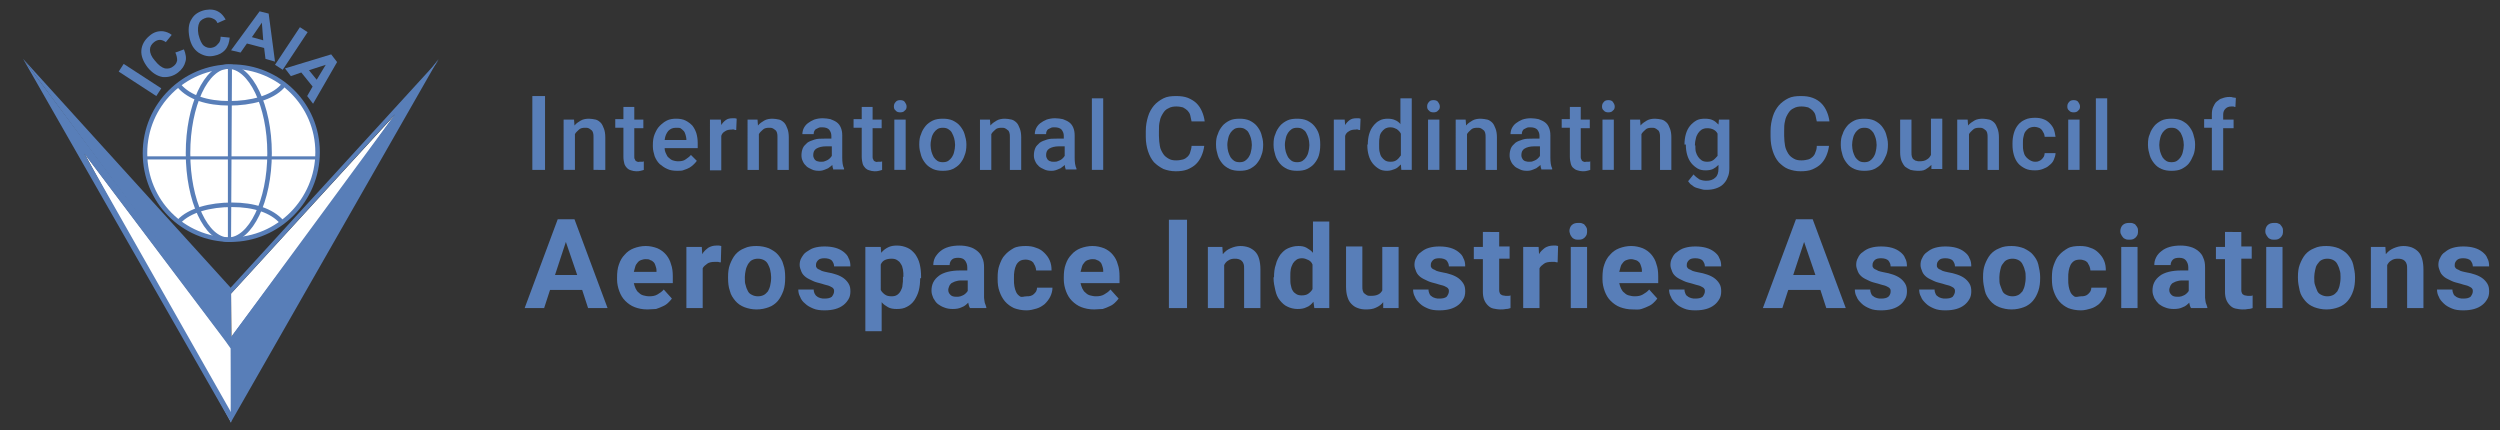 <?xml version="1.0" encoding="utf-8"?>
<!-- Generator: Adobe Illustrator 18.1.1, SVG Export Plug-In . SVG Version: 6.00 Build 0)  -->
<svg version="1.1" id="Layer_1" xmlns="http://www.w3.org/2000/svg" xmlns:xlink="http://www.w3.org/1999/xlink" x="0px" y="0px"
	 viewBox="0 0 551.8 95" enable-background="new 0 0 551.8 95" xml:space="preserve">
<rect x="0" y="0" width="551.8" height="95" fill="#333333" stroke="none"/>
<g id="Logo_Title">
	<g>
		<polygon fill="#FFFFFF" points="18.6,33.8 51,93.2 51,76.7 		"/>
		<polygon fill="#FFFFFF" points="87.2,25.3 51.1,75.5 51,64.8 		"/>
		<path fill="none" stroke="#2B3188" stroke-linecap="round" stroke-miterlimit="10" d="M51.8,26"/>
		<g>
			<path fill="#587EB8" d="M34.5,21.2l-8.3-5.4l1.1-1.7l8.3,5.4L34.5,21.2z"/>
			<path fill="#587EB8" d="M38.7,11.6l1.9-0.7c0.4,1,0.6,2,0.3,2.8c-0.2,0.8-0.7,1.6-1.6,2.3c-1,0.8-2.2,1.1-3.4,1
				c-1.2-0.2-2.3-0.9-3.3-2.1c-1-1.3-1.5-2.6-1.4-3.8c0.1-1.2,0.7-2.3,1.8-3.2c0.9-0.8,1.9-1.1,3-1c0.6,0.1,1.3,0.3,1.9,0.8
				l-1.3,1.6c-0.4-0.3-0.9-0.5-1.3-0.5c-0.5,0-0.9,0.2-1.3,0.5c-0.6,0.5-0.9,1-0.9,1.7c0,0.7,0.3,1.5,1.1,2.4c0.8,1,1.5,1.5,2.2,1.7
				c0.7,0.1,1.3,0,1.9-0.5c0.4-0.3,0.7-0.7,0.8-1.3C39.1,12.8,39,12.2,38.7,11.6z"/>
			<path fill="#587EB8" d="M48.7,8.1l2,0.2c-0.1,1.1-0.4,2-1,2.7c-0.6,0.7-1.4,1.1-2.4,1.3c-1.3,0.3-2.4,0-3.5-0.7
				c-1-0.7-1.7-1.8-2-3.4c-0.3-1.6-0.2-3,0.5-4c0.6-1.1,1.7-1.7,3-2c1.2-0.2,2.2-0.1,3.1,0.5c0.5,0.3,1,0.9,1.4,1.6L48,5.1
				c-0.2-0.5-0.5-0.8-1-1c-0.4-0.2-0.9-0.3-1.4-0.2C44.9,4.1,44.3,4.4,44,5c-0.3,0.6-0.4,1.5-0.2,2.6c0.3,1.2,0.7,2.1,1.2,2.5
				c0.5,0.4,1.2,0.6,1.9,0.4c0.5-0.1,0.9-0.4,1.2-0.8C48.5,9.4,48.7,8.8,48.7,8.1z"/>
			<path fill="#587EB8" d="M60.7,13.6l-2.1-0.6l-0.3-2.4l-3.8-1l-1.4,2l-2.1-0.5l6.3-8.6l2,0.5L60.7,13.6z M58.1,8.9L57.8,5
				l-2.2,3.2L58.1,8.9z"/>
			<path fill="#587EB8" d="M60.7,14.3l5.5-8.3l1.7,1.1l-5.5,8.3L60.7,14.3z"/>
			<path fill="#587EB8" d="M69.1,22.9l-1.3-1.7l1.2-2.1L66.5,16l-2.3,0.8l-1.3-1.7L73.1,12l1.3,1.7L69.1,22.9z M69.9,17.6l2-3.3
				l-3.7,1.2L69.9,17.6z"/>
		</g>
		<g>
			<path fill="#FFFFFF" stroke="#587EB8" stroke-miterlimit="10" d="M70.1,33.6c0,10.6-8.7,19.3-19.2,19.3S32,44.4,32,33.8
				s8.6-19.1,19.1-19.1S70.1,23.1,70.1,33.6z"/>
			<path fill="none" stroke="#587EB8" stroke-miterlimit="10" d="M59.5,33.8c0,10.6-4.2,19.1-9.1,19.1s-8.9-8.6-8.9-19.1
				s4-19.1,8.9-19.1S59.5,23.3,59.5,33.8z"/>
			<path fill="#587EB8" d="M50.3,53.1l0-37.7c0-0.4,0.4-0.6,0.5-0.6c0.1,0,0.4,0.1,0.4,0.6l-0.2,37.8"/>
			<path fill="#587EB8" d="M32,34.5l37.6,0c0.4,0,0.5,0.4,0.5,0.4s-0.2,0.3-0.6,0.3H32V34.5z"/>
			<path fill="none" stroke="#587EB8" stroke-linecap="round" stroke-miterlimit="10" d="M39.5,48.9c2.3-2.5,6.9-3.7,11.7-3.7
				c4.9,0,8.8,1.3,11,3.8"/>
			<path fill="none" stroke="#587EB8" stroke-linecap="round" stroke-miterlimit="10" d="M62.3,19.1c-2.3,2.5-6.9,3.7-11.7,3.7
				c-4.9,0-8.8-1.3-11-3.8"/>
		</g>
		<g>
			<polyline fill="#587EB8" points="51,63.6 5.1,13 51,74.9 			"/>
			<polyline fill="#587EB8" points="51,75.7 51,74.4 87.2,25.2 51,64.8 50.9,63.5 96.8,13.3 			"/>
			<g>
				<polyline fill="none" points="51,91.8 12,23.5 51,75.6 				"/>
				<path fill="#FFFFFF" d="M91.3,21.3"/>
				<path fill="#587EB8" d="M51,91L18.6,33.9l31.1,41.3l1.2,1.7 M51,74.4L5.1,13L51,93.3"/>
			</g>
			<g>
				<polyline fill="none" points="50.9,90.2 89.9,22 51,74.1 				"/>
				<path fill="#FFFFFF" d="M10.7,19.8"/>
				<path fill="#587EB8" d="M50.9,93.3L96.8,13L51,74.4"/>
			</g>
		</g>
	</g>
	<g>
		<g>
			<path fill="#587EB8" d="M120.3,37.5h-2.8V21.2h2.8V37.5z"/>
			<path fill="#587EB8" d="M126.7,26.4l0.1,1.3c0.4-0.5,0.9-0.8,1.4-1.1c0.5-0.3,1.2-0.4,1.8-0.4c0.5,0,1,0.1,1.5,0.2
				c0.4,0.1,0.8,0.4,1.1,0.7c0.3,0.3,0.5,0.8,0.7,1.3c0.2,0.5,0.3,1.2,0.3,1.9v7.2H131v-7.2c0-0.4,0-0.7-0.1-1s-0.2-0.5-0.4-0.6
				c-0.2-0.2-0.4-0.3-0.6-0.4s-0.5-0.1-0.8-0.1c-0.5,0-1,0.1-1.3,0.4s-0.7,0.6-0.9,1v7.9h-2.5V26.4H126.7z"/>
			<path fill="#587EB8" d="M140,23.7v2.7h2v1.9h-2v6.2c0,0.3,0,0.5,0.1,0.6c0.1,0.2,0.1,0.3,0.2,0.4c0.1,0.1,0.2,0.1,0.4,0.2
				s0.3,0,0.5,0s0.3,0,0.5,0c0.2,0,0.3,0,0.4-0.1v1.9c-0.2,0.1-0.4,0.1-0.7,0.2c-0.3,0.1-0.6,0.1-1,0.1c-0.4,0-0.8-0.1-1.1-0.2
				c-0.4-0.1-0.7-0.3-0.9-0.5s-0.5-0.6-0.6-1s-0.2-0.9-0.2-1.5v-6.4h-1.8v-1.9h1.8v-2.7H140z"/>
			<path fill="#587EB8" d="M149.5,37.7c-0.8,0-1.6-0.1-2.2-0.4c-0.7-0.3-1.2-0.7-1.7-1.1c-0.5-0.5-0.8-1-1.1-1.7
				c-0.2-0.7-0.4-1.4-0.4-2.1v-0.4c0-0.9,0.1-1.7,0.4-2.4s0.6-1.3,1.1-1.8c0.5-0.5,1-0.9,1.6-1.2s1.3-0.4,2-0.4
				c0.8,0,1.5,0.1,2.1,0.4s1.1,0.7,1.5,1.1c0.4,0.5,0.7,1.1,0.9,1.7c0.2,0.7,0.3,1.4,0.3,2.2v1.1h-7.3c0,0.4,0.1,0.8,0.3,1.2
				s0.3,0.7,0.6,0.9c0.3,0.3,0.6,0.5,0.9,0.6s0.7,0.2,1.2,0.2c0.6,0,1.2-0.1,1.6-0.4s0.9-0.6,1.2-1l1.3,1.3
				c-0.2,0.3-0.4,0.5-0.7,0.8c-0.3,0.3-0.6,0.5-0.9,0.7c-0.4,0.2-0.8,0.4-1.2,0.5C150.6,37.7,150.1,37.7,149.5,37.7z M149.2,28.2
				c-0.7,0-1.2,0.2-1.7,0.7c-0.4,0.5-0.7,1.1-0.8,2h4.8v-0.2c0-0.3-0.1-0.6-0.2-1c-0.1-0.3-0.2-0.6-0.4-0.8
				c-0.2-0.2-0.4-0.4-0.7-0.6C150,28.2,149.6,28.2,149.2,28.2z"/>
			<path fill="#587EB8" d="M162.5,28.7c-0.2,0-0.3,0-0.5-0.1s-0.3,0-0.5,0c-0.6,0-1.1,0.1-1.5,0.4c-0.4,0.2-0.7,0.6-0.8,1v7.6h-2.5
				V26.4h2.4l0.1,1.2c0.3-0.5,0.6-0.8,1-1.1c0.4-0.3,0.9-0.4,1.5-0.4c0.1,0,0.3,0,0.5,0s0.3,0.1,0.4,0.1L162.5,28.7z"/>
			<path fill="#587EB8" d="M167.2,26.4l0.1,1.3c0.4-0.5,0.9-0.8,1.4-1.1c0.5-0.3,1.2-0.4,1.8-0.4c0.5,0,1,0.1,1.5,0.2
				c0.4,0.1,0.8,0.4,1.1,0.7c0.3,0.3,0.5,0.8,0.7,1.3c0.2,0.5,0.3,1.2,0.3,1.9v7.2h-2.5v-7.2c0-0.4,0-0.7-0.1-1s-0.2-0.5-0.4-0.6
				c-0.2-0.2-0.4-0.3-0.6-0.4s-0.5-0.1-0.8-0.1c-0.5,0-1,0.1-1.3,0.4s-0.7,0.6-0.9,1v7.9h-2.5V26.4H167.2z"/>
			<path fill="#587EB8" d="M184,37.5c-0.1-0.1-0.1-0.3-0.2-0.5c0-0.2-0.1-0.4-0.1-0.6c-0.2,0.2-0.3,0.3-0.6,0.5
				c-0.2,0.2-0.4,0.3-0.7,0.4c-0.2,0.1-0.5,0.2-0.8,0.3c-0.3,0.1-0.6,0.1-0.9,0.1c-0.6,0-1.1-0.1-1.5-0.3s-0.9-0.4-1.2-0.7
				c-0.3-0.3-0.6-0.6-0.8-1.1c-0.2-0.4-0.3-0.8-0.3-1.3c0-0.6,0.1-1.1,0.3-1.6s0.6-0.8,1-1.2c0.4-0.3,1-0.5,1.6-0.7
				c0.6-0.2,1.3-0.2,2.1-0.2h1.6V30c0-0.6-0.2-1-0.5-1.4c-0.3-0.3-0.8-0.5-1.5-0.5c-0.3,0-0.6,0-0.8,0.1s-0.4,0.2-0.6,0.3
				c-0.2,0.1-0.3,0.3-0.4,0.5c-0.1,0.2-0.1,0.4-0.1,0.6h-2.5c0-0.4,0.1-0.9,0.3-1.3c0.2-0.4,0.5-0.8,0.9-1.1
				c0.4-0.3,0.9-0.6,1.4-0.8c0.6-0.2,1.2-0.3,1.9-0.3c0.6,0,1.2,0.1,1.7,0.2c0.5,0.2,1,0.4,1.4,0.7c0.4,0.3,0.7,0.7,0.9,1.2
				s0.3,1,0.3,1.7v4.9c0,1,0.1,1.8,0.4,2.4v0.2H184z M181.2,35.7c0.3,0,0.6,0,0.8-0.1c0.3-0.1,0.5-0.2,0.7-0.3
				c0.2-0.1,0.4-0.3,0.5-0.4s0.3-0.3,0.4-0.5v-2.1h-1.3c-0.9,0-1.6,0.2-2.1,0.5c-0.5,0.3-0.7,0.8-0.7,1.4c0,0.2,0,0.4,0.1,0.6
				c0.1,0.2,0.2,0.4,0.3,0.5c0.2,0.1,0.3,0.3,0.6,0.3C180.7,35.7,180.9,35.7,181.2,35.7z"/>
			<path fill="#587EB8" d="M192.6,23.7v2.7h2v1.9h-2v6.2c0,0.3,0,0.5,0.1,0.6c0.1,0.2,0.1,0.3,0.2,0.4c0.1,0.1,0.2,0.1,0.4,0.2
				s0.3,0,0.5,0s0.3,0,0.5,0c0.2,0,0.3,0,0.4-0.1v1.9c-0.2,0.1-0.4,0.1-0.7,0.2c-0.3,0.1-0.6,0.1-1,0.1c-0.4,0-0.8-0.1-1.1-0.2
				c-0.4-0.1-0.7-0.3-0.9-0.5s-0.5-0.6-0.6-1s-0.2-0.9-0.2-1.5v-6.4h-1.8v-1.9h1.8v-2.7H192.6z"/>
			<path fill="#587EB8" d="M197.3,23.5c0-0.4,0.1-0.7,0.4-1c0.2-0.3,0.6-0.4,1-0.4s0.8,0.1,1,0.4c0.2,0.3,0.4,0.6,0.4,1
				c0,0.4-0.1,0.7-0.4,0.9c-0.2,0.3-0.6,0.4-1,0.4s-0.8-0.1-1-0.4C197.4,24.2,197.3,23.9,197.3,23.5z M199.9,37.5h-2.5V26.4h2.5
				V37.5z"/>
			<path fill="#587EB8" d="M202.9,31.8c0-0.8,0.1-1.6,0.4-2.2c0.2-0.7,0.6-1.3,1-1.8c0.4-0.5,1-0.9,1.6-1.2c0.6-0.3,1.4-0.4,2.2-0.4
				c0.8,0,1.5,0.1,2.2,0.4c0.6,0.3,1.2,0.7,1.6,1.2s0.8,1.1,1,1.8c0.2,0.7,0.4,1.4,0.4,2.2v0.2c0,0.8-0.1,1.6-0.4,2.3
				c-0.2,0.7-0.6,1.3-1,1.8s-1,0.9-1.6,1.2c-0.6,0.3-1.4,0.4-2.2,0.4c-0.8,0-1.5-0.1-2.2-0.4c-0.6-0.3-1.2-0.7-1.6-1.2
				c-0.4-0.5-0.8-1.1-1-1.8s-0.4-1.4-0.4-2.3V31.8z M205.4,32.1c0,0.5,0.1,1,0.2,1.4c0.1,0.4,0.3,0.8,0.5,1.2
				c0.2,0.3,0.5,0.6,0.8,0.8c0.3,0.2,0.7,0.3,1.2,0.3c0.5,0,0.9-0.1,1.2-0.3c0.3-0.2,0.6-0.5,0.8-0.8c0.2-0.3,0.4-0.7,0.5-1.2
				c0.1-0.4,0.2-0.9,0.2-1.4v-0.2c0-0.5-0.1-1-0.2-1.4c-0.1-0.4-0.3-0.8-0.5-1.2s-0.5-0.6-0.8-0.8c-0.3-0.2-0.7-0.3-1.2-0.3
				c-0.5,0-0.9,0.1-1.2,0.3c-0.3,0.2-0.6,0.5-0.8,0.8s-0.4,0.7-0.5,1.2s-0.2,0.9-0.2,1.4V32.1z"/>
			<path fill="#587EB8" d="M218.5,26.4l0.1,1.3c0.4-0.5,0.9-0.8,1.4-1.1c0.5-0.3,1.2-0.4,1.8-0.4c0.5,0,1,0.1,1.5,0.2
				c0.4,0.1,0.8,0.4,1.1,0.7c0.3,0.3,0.5,0.8,0.7,1.3c0.2,0.5,0.3,1.2,0.3,1.9v7.2h-2.5v-7.2c0-0.4,0-0.7-0.1-1s-0.2-0.5-0.4-0.6
				c-0.2-0.2-0.4-0.3-0.6-0.4s-0.5-0.1-0.8-0.1c-0.5,0-1,0.1-1.3,0.4s-0.7,0.6-0.9,1v7.9h-2.5V26.4H218.5z"/>
			<path fill="#587EB8" d="M235.3,37.5c-0.1-0.1-0.1-0.3-0.2-0.5c0-0.2-0.1-0.4-0.1-0.6c-0.2,0.2-0.3,0.3-0.6,0.5
				c-0.2,0.2-0.4,0.3-0.7,0.4c-0.2,0.1-0.5,0.2-0.8,0.3c-0.3,0.1-0.6,0.1-0.9,0.1c-0.6,0-1.1-0.1-1.5-0.3s-0.9-0.4-1.2-0.7
				c-0.3-0.3-0.6-0.6-0.8-1.1c-0.2-0.4-0.3-0.8-0.3-1.3c0-0.6,0.1-1.1,0.3-1.6s0.6-0.8,1-1.2c0.4-0.3,1-0.5,1.6-0.7
				c0.6-0.2,1.3-0.2,2.1-0.2h1.6V30c0-0.6-0.2-1-0.5-1.4c-0.3-0.3-0.8-0.5-1.5-0.5c-0.3,0-0.6,0-0.8,0.1s-0.4,0.2-0.6,0.3
				c-0.2,0.1-0.3,0.3-0.4,0.5c-0.1,0.2-0.1,0.4-0.1,0.6h-2.5c0-0.4,0.1-0.9,0.3-1.3c0.2-0.4,0.5-0.8,0.9-1.1
				c0.4-0.3,0.9-0.6,1.4-0.8c0.6-0.2,1.2-0.3,1.9-0.3c0.6,0,1.2,0.1,1.7,0.2c0.5,0.2,1,0.4,1.4,0.7c0.4,0.3,0.7,0.7,0.9,1.2
				s0.3,1,0.3,1.7v4.9c0,1,0.1,1.8,0.4,2.4v0.2H235.3z M232.6,35.7c0.3,0,0.6,0,0.8-0.1c0.3-0.1,0.5-0.2,0.7-0.3
				c0.2-0.1,0.4-0.3,0.5-0.4s0.3-0.3,0.4-0.5v-2.1h-1.3c-0.9,0-1.6,0.2-2.1,0.5c-0.5,0.3-0.7,0.8-0.7,1.4c0,0.2,0,0.4,0.1,0.6
				c0.1,0.2,0.2,0.4,0.3,0.5c0.2,0.1,0.3,0.3,0.6,0.3C232,35.7,232.3,35.7,232.6,35.7z"/>
			<path fill="#587EB8" d="M243.5,37.5H241V21.7h2.5V37.5z"/>
			<path fill="#587EB8" d="M265.8,32.2c-0.1,0.8-0.3,1.5-0.6,2.2c-0.3,0.7-0.7,1.3-1.2,1.8c-0.5,0.5-1.2,0.9-1.9,1.2
				c-0.8,0.3-1.6,0.4-2.6,0.4c-1,0-1.9-0.2-2.7-0.5c-0.8-0.4-1.5-0.9-2.1-1.5c-0.6-0.7-1-1.5-1.3-2.4c-0.3-0.9-0.5-2-0.5-3.2v-1.3
				c0-1.2,0.2-2.2,0.5-3.2c0.3-1,0.8-1.8,1.3-2.4s1.3-1.2,2.1-1.6c0.8-0.4,1.7-0.5,2.8-0.5c1,0,1.8,0.1,2.6,0.4
				c0.7,0.3,1.4,0.7,1.9,1.2c0.5,0.5,0.9,1.1,1.2,1.8c0.3,0.7,0.5,1.4,0.6,2.2H263c-0.1-0.5-0.2-1-0.3-1.4c-0.1-0.4-0.4-0.8-0.6-1
				s-0.6-0.5-1-0.7c-0.4-0.1-0.9-0.2-1.5-0.2c-0.6,0-1.2,0.1-1.7,0.4c-0.5,0.2-0.9,0.6-1.2,1.1c-0.3,0.5-0.6,1-0.7,1.7
				c-0.2,0.7-0.2,1.4-0.2,2.3V30c0,0.8,0.1,1.6,0.2,2.2c0.1,0.7,0.4,1.2,0.7,1.7s0.7,0.8,1.2,1.1c0.5,0.3,1,0.4,1.7,0.4
				c0.6,0,1.1-0.1,1.5-0.2s0.8-0.4,1-0.6c0.3-0.3,0.5-0.6,0.6-1s0.3-0.9,0.3-1.4H265.8z"/>
			<path fill="#587EB8" d="M268.4,31.8c0-0.8,0.1-1.6,0.4-2.2c0.2-0.7,0.6-1.3,1-1.8c0.4-0.5,1-0.9,1.6-1.2c0.6-0.3,1.4-0.4,2.2-0.4
				c0.8,0,1.5,0.1,2.2,0.4c0.6,0.3,1.2,0.7,1.6,1.2s0.8,1.1,1,1.8c0.2,0.7,0.4,1.4,0.4,2.2v0.2c0,0.8-0.1,1.6-0.4,2.3
				c-0.2,0.7-0.6,1.3-1,1.8s-1,0.9-1.6,1.2c-0.6,0.3-1.4,0.4-2.2,0.4c-0.8,0-1.5-0.1-2.2-0.4c-0.6-0.3-1.2-0.7-1.6-1.2
				c-0.4-0.5-0.8-1.1-1-1.8s-0.4-1.4-0.4-2.3V31.8z M270.9,32.1c0,0.5,0.1,1,0.2,1.4c0.1,0.4,0.3,0.8,0.5,1.2
				c0.2,0.3,0.5,0.6,0.8,0.8c0.3,0.2,0.7,0.3,1.2,0.3c0.5,0,0.9-0.1,1.2-0.3c0.3-0.2,0.6-0.5,0.8-0.8c0.2-0.3,0.4-0.7,0.5-1.2
				c0.1-0.4,0.2-0.9,0.2-1.4v-0.2c0-0.5-0.1-1-0.2-1.4c-0.1-0.4-0.3-0.8-0.5-1.2s-0.5-0.6-0.8-0.8c-0.3-0.2-0.7-0.3-1.2-0.3
				c-0.5,0-0.9,0.1-1.2,0.3c-0.3,0.2-0.6,0.5-0.8,0.8s-0.4,0.7-0.5,1.2s-0.2,0.9-0.2,1.4V32.1z"/>
			<path fill="#587EB8" d="M281.1,31.8c0-0.8,0.1-1.6,0.4-2.2c0.2-0.7,0.6-1.3,1-1.8c0.4-0.5,1-0.9,1.6-1.2c0.6-0.3,1.4-0.4,2.2-0.4
				c0.8,0,1.5,0.1,2.2,0.4c0.6,0.3,1.2,0.7,1.6,1.2s0.8,1.1,1,1.8c0.2,0.7,0.3,1.4,0.3,2.2v0.2c0,0.8-0.1,1.6-0.3,2.3
				c-0.2,0.7-0.6,1.3-1,1.8s-1,0.9-1.6,1.2c-0.6,0.3-1.4,0.4-2.2,0.4c-0.8,0-1.5-0.1-2.2-0.4c-0.6-0.3-1.2-0.7-1.6-1.2
				c-0.4-0.5-0.8-1.1-1-1.8s-0.4-1.4-0.4-2.3V31.8z M283.6,32.1c0,0.5,0.1,1,0.2,1.4c0.1,0.4,0.3,0.8,0.5,1.2
				c0.2,0.3,0.5,0.6,0.8,0.8c0.3,0.2,0.7,0.3,1.2,0.3c0.5,0,0.9-0.1,1.2-0.3c0.3-0.2,0.6-0.5,0.8-0.8c0.2-0.3,0.4-0.7,0.5-1.2
				c0.1-0.4,0.2-0.9,0.2-1.4v-0.2c0-0.5-0.1-1-0.2-1.4c-0.1-0.4-0.3-0.8-0.5-1.2s-0.5-0.6-0.8-0.8c-0.3-0.2-0.7-0.3-1.2-0.3
				c-0.5,0-0.9,0.1-1.2,0.3c-0.3,0.2-0.6,0.5-0.8,0.8s-0.4,0.7-0.5,1.2s-0.2,0.9-0.2,1.4V32.1z"/>
			<path fill="#587EB8" d="M300.2,28.7c-0.2,0-0.3,0-0.5-0.1s-0.3,0-0.5,0c-0.6,0-1.1,0.1-1.5,0.4c-0.4,0.2-0.7,0.6-0.8,1v7.6h-2.5
				V26.4h2.4l0.1,1.2c0.3-0.5,0.6-0.8,1-1.1c0.4-0.3,0.9-0.4,1.5-0.4c0.1,0,0.3,0,0.5,0s0.3,0.1,0.4,0.1L300.2,28.7z"/>
			<path fill="#587EB8" d="M301.9,31.9c0-0.8,0.1-1.6,0.3-2.3c0.2-0.7,0.5-1.3,0.9-1.8s0.8-0.9,1.4-1.2c0.5-0.3,1.2-0.4,1.8-0.4
				c0.6,0,1.2,0.1,1.6,0.3c0.5,0.2,0.9,0.5,1.2,0.9v-5.7h2.5v15.8h-2.3l-0.1-1.2c-0.4,0.4-0.8,0.8-1.3,1c-0.5,0.2-1.1,0.4-1.7,0.4
				c-0.7,0-1.3-0.1-1.8-0.4c-0.5-0.3-1-0.7-1.4-1.2c-0.4-0.5-0.7-1.1-0.9-1.8c-0.2-0.7-0.3-1.4-0.3-2.2V31.9z M304.4,32.1
				c0,0.5,0,1,0.1,1.4c0.1,0.4,0.2,0.8,0.4,1.1c0.2,0.3,0.5,0.6,0.8,0.8c0.3,0.2,0.7,0.3,1.2,0.3c0.6,0,1-0.1,1.4-0.4
				c0.4-0.3,0.6-0.6,0.9-1v-4.8c-0.2-0.4-0.5-0.7-0.9-1c-0.4-0.2-0.8-0.4-1.4-0.4c-0.5,0-0.8,0.1-1.2,0.3c-0.3,0.2-0.6,0.5-0.8,0.8
				c-0.2,0.3-0.4,0.7-0.4,1.2c-0.1,0.4-0.1,0.9-0.1,1.4V32.1z"/>
			<path fill="#587EB8" d="M315,23.5c0-0.4,0.1-0.7,0.4-1c0.2-0.3,0.6-0.4,1-0.4s0.8,0.1,1,0.4c0.2,0.3,0.4,0.6,0.4,1
				c0,0.4-0.1,0.7-0.4,0.9c-0.2,0.3-0.6,0.4-1,0.4s-0.8-0.1-1-0.4C315.1,24.2,315,23.9,315,23.5z M317.7,37.5h-2.5V26.4h2.5V37.5z"
				/>
			<path fill="#587EB8" d="M323.5,26.4l0.1,1.3c0.4-0.5,0.9-0.8,1.4-1.1c0.5-0.3,1.2-0.4,1.8-0.4c0.5,0,1,0.1,1.5,0.2
				c0.4,0.1,0.8,0.4,1.1,0.7c0.3,0.3,0.5,0.8,0.7,1.3s0.3,1.2,0.3,1.9v7.2h-2.5v-7.2c0-0.4,0-0.7-0.1-1s-0.2-0.5-0.4-0.6
				c-0.2-0.2-0.4-0.3-0.6-0.4c-0.2-0.1-0.5-0.1-0.8-0.1c-0.5,0-1,0.1-1.3,0.4s-0.7,0.6-0.9,1v7.9h-2.5V26.4H323.5z"/>
			<path fill="#587EB8" d="M340.3,37.5c-0.1-0.1-0.1-0.3-0.2-0.5c0-0.2-0.1-0.4-0.1-0.6c-0.2,0.2-0.3,0.3-0.6,0.5
				c-0.2,0.2-0.4,0.3-0.7,0.4c-0.2,0.1-0.5,0.2-0.8,0.3c-0.3,0.1-0.6,0.1-0.9,0.1c-0.6,0-1.1-0.1-1.5-0.3s-0.9-0.4-1.2-0.7
				c-0.3-0.3-0.6-0.6-0.8-1.1c-0.2-0.4-0.3-0.8-0.3-1.3c0-0.6,0.1-1.1,0.3-1.6s0.6-0.8,1-1.2c0.4-0.3,1-0.5,1.6-0.7
				c0.6-0.2,1.3-0.2,2.1-0.2h1.6V30c0-0.6-0.2-1-0.5-1.4c-0.3-0.3-0.8-0.5-1.5-0.5c-0.3,0-0.6,0-0.8,0.1s-0.4,0.2-0.6,0.3
				c-0.2,0.1-0.3,0.3-0.4,0.5c-0.1,0.2-0.1,0.4-0.1,0.6h-2.5c0-0.4,0.1-0.9,0.3-1.3c0.2-0.4,0.5-0.8,0.9-1.1
				c0.4-0.3,0.9-0.6,1.4-0.8c0.6-0.2,1.2-0.3,1.9-0.3c0.6,0,1.2,0.1,1.7,0.2c0.5,0.2,1,0.4,1.4,0.7c0.4,0.3,0.7,0.7,0.9,1.2
				s0.3,1,0.3,1.7v4.9c0,1,0.1,1.8,0.4,2.4v0.2H340.3z M337.5,35.7c0.3,0,0.6,0,0.8-0.1c0.3-0.1,0.5-0.2,0.7-0.3
				c0.2-0.1,0.4-0.3,0.5-0.4c0.2-0.2,0.3-0.3,0.4-0.5v-2.1h-1.3c-0.9,0-1.6,0.2-2.1,0.5c-0.5,0.3-0.7,0.8-0.7,1.4
				c0,0.2,0,0.4,0.1,0.6c0.1,0.2,0.2,0.4,0.3,0.5c0.2,0.1,0.3,0.3,0.6,0.3C337,35.7,337.2,35.7,337.5,35.7z"/>
			<path fill="#587EB8" d="M348.9,23.7v2.7h2v1.9h-2v6.2c0,0.3,0,0.5,0.1,0.6c0.1,0.2,0.1,0.3,0.2,0.4c0.1,0.1,0.2,0.1,0.4,0.2
				s0.3,0,0.5,0s0.3,0,0.5,0s0.3,0,0.4-0.1v1.9c-0.2,0.1-0.4,0.1-0.7,0.2c-0.3,0.1-0.6,0.1-1,0.1c-0.4,0-0.8-0.1-1.1-0.2
				c-0.4-0.1-0.7-0.3-0.9-0.5c-0.3-0.2-0.5-0.6-0.6-1c-0.1-0.4-0.2-0.9-0.2-1.5v-6.4h-1.8v-1.9h1.8v-2.7H348.9z"/>
			<path fill="#587EB8" d="M353.6,23.5c0-0.4,0.1-0.7,0.4-1c0.2-0.3,0.6-0.4,1-0.4s0.8,0.1,1,0.4c0.2,0.3,0.4,0.6,0.4,1
				c0,0.4-0.1,0.7-0.4,0.9c-0.2,0.3-0.6,0.4-1,0.4s-0.8-0.1-1-0.4C353.7,24.2,353.6,23.9,353.6,23.5z M356.2,37.5h-2.5V26.4h2.5
				V37.5z"/>
			<path fill="#587EB8" d="M362,26.4l0.1,1.3c0.4-0.5,0.9-0.8,1.4-1.1c0.5-0.3,1.2-0.4,1.8-0.4c0.5,0,1,0.1,1.5,0.2
				c0.4,0.1,0.8,0.4,1.1,0.7c0.3,0.3,0.5,0.8,0.7,1.3s0.3,1.2,0.3,1.9v7.2h-2.5v-7.2c0-0.4,0-0.7-0.1-1s-0.2-0.5-0.4-0.6
				c-0.2-0.2-0.4-0.3-0.6-0.4c-0.2-0.1-0.5-0.1-0.8-0.1c-0.5,0-1,0.1-1.3,0.4s-0.7,0.6-0.9,1v7.9h-2.5V26.4H362z"/>
			<path fill="#587EB8" d="M371.8,31.9c0-0.8,0.1-1.6,0.3-2.3c0.2-0.7,0.5-1.3,0.9-1.8c0.4-0.5,0.9-0.9,1.4-1.2
				c0.5-0.3,1.2-0.4,1.9-0.4c0.7,0,1.3,0.1,1.7,0.3c0.5,0.2,0.9,0.6,1.3,1l0.1-1.1h2.3v10.8c0,0.7-0.1,1.4-0.4,2
				c-0.2,0.6-0.6,1.1-1,1.5c-0.4,0.4-1,0.7-1.6,0.9c-0.6,0.2-1.3,0.3-2,0.3c-0.3,0-0.7,0-1-0.1c-0.4-0.1-0.8-0.2-1.1-0.3
				c-0.4-0.1-0.8-0.3-1.1-0.6c-0.4-0.2-0.6-0.5-0.9-0.9l1.2-1.5c0.4,0.5,0.9,0.8,1.3,1.1c0.5,0.2,1,0.3,1.5,0.3c0.8,0,1.5-0.2,2-0.7
				c0.5-0.4,0.7-1.1,0.7-2v-0.8c-0.4,0.4-0.8,0.7-1.2,0.9s-1,0.3-1.6,0.3c-0.7,0-1.3-0.1-1.8-0.4c-0.5-0.3-1-0.7-1.4-1.2
				c-0.4-0.5-0.7-1.1-0.9-1.8c-0.2-0.7-0.3-1.4-0.3-2.2V31.9z M374.2,32.1c0,0.5,0,1,0.1,1.4c0.1,0.4,0.3,0.8,0.5,1.1
				c0.2,0.3,0.5,0.6,0.8,0.8c0.3,0.2,0.7,0.3,1.2,0.3c0.6,0,1-0.1,1.4-0.4s0.6-0.6,0.9-0.9v-4.9c-0.2-0.4-0.5-0.7-0.9-0.9
				s-0.8-0.3-1.4-0.3c-0.5,0-0.8,0.1-1.2,0.3c-0.3,0.2-0.6,0.5-0.8,0.8c-0.2,0.3-0.4,0.7-0.5,1.2c-0.1,0.4-0.2,0.9-0.2,1.4V32.1z"/>
			<path fill="#587EB8" d="M403.7,32.2c-0.1,0.8-0.3,1.5-0.6,2.2c-0.3,0.7-0.7,1.3-1.2,1.8c-0.5,0.5-1.2,0.9-1.9,1.2
				s-1.6,0.4-2.6,0.4c-1,0-1.9-0.2-2.7-0.5s-1.5-0.9-2.1-1.5c-0.6-0.7-1-1.5-1.3-2.4c-0.3-0.9-0.5-2-0.5-3.2v-1.3
				c0-1.2,0.2-2.2,0.5-3.2c0.3-1,0.8-1.8,1.3-2.4s1.3-1.2,2.1-1.6c0.8-0.4,1.7-0.5,2.8-0.5c1,0,1.8,0.1,2.6,0.4s1.4,0.7,1.9,1.2
				c0.5,0.5,0.9,1.1,1.2,1.8c0.3,0.7,0.5,1.4,0.6,2.2h-2.8c-0.1-0.5-0.2-1-0.3-1.4c-0.1-0.4-0.4-0.8-0.6-1s-0.6-0.5-1-0.7
				c-0.4-0.1-0.9-0.2-1.5-0.2c-0.6,0-1.2,0.1-1.7,0.4c-0.5,0.2-0.9,0.6-1.2,1.1c-0.3,0.5-0.6,1-0.7,1.7c-0.2,0.7-0.2,1.4-0.2,2.3V30
				c0,0.8,0.1,1.6,0.2,2.2s0.4,1.2,0.7,1.7c0.3,0.5,0.7,0.8,1.2,1.1c0.5,0.3,1,0.4,1.7,0.4c0.6,0,1.1-0.1,1.5-0.2
				c0.4-0.1,0.8-0.4,1-0.6c0.3-0.3,0.5-0.6,0.6-1c0.2-0.4,0.3-0.9,0.3-1.4H403.7z"/>
			<path fill="#587EB8" d="M406.3,31.8c0-0.8,0.1-1.6,0.4-2.2c0.2-0.7,0.6-1.3,1-1.8s1-0.9,1.6-1.2c0.6-0.3,1.4-0.4,2.2-0.4
				c0.8,0,1.5,0.1,2.2,0.4c0.6,0.3,1.2,0.7,1.6,1.2s0.8,1.1,1,1.8c0.2,0.7,0.4,1.4,0.4,2.2v0.2c0,0.8-0.1,1.6-0.4,2.3
				s-0.6,1.3-1,1.8s-1,0.9-1.6,1.2s-1.4,0.4-2.2,0.4c-0.8,0-1.5-0.1-2.2-0.4s-1.2-0.7-1.6-1.2s-0.8-1.1-1-1.8
				c-0.2-0.7-0.4-1.4-0.4-2.3V31.8z M408.8,32.1c0,0.5,0.1,1,0.2,1.4c0.1,0.4,0.3,0.8,0.5,1.2c0.2,0.3,0.5,0.6,0.8,0.8
				c0.3,0.2,0.7,0.3,1.2,0.3c0.5,0,0.9-0.1,1.2-0.3c0.3-0.2,0.6-0.5,0.8-0.8c0.2-0.3,0.4-0.7,0.5-1.2c0.1-0.4,0.2-0.9,0.2-1.4v-0.2
				c0-0.5-0.1-1-0.2-1.4s-0.3-0.8-0.5-1.2c-0.2-0.3-0.5-0.6-0.8-0.8c-0.3-0.2-0.7-0.3-1.2-0.3s-0.9,0.1-1.2,0.3
				c-0.3,0.2-0.6,0.5-0.8,0.8s-0.4,0.7-0.5,1.2c-0.1,0.4-0.2,0.9-0.2,1.4V32.1z"/>
			<path fill="#587EB8" d="M426.3,36.4c-0.4,0.4-0.8,0.7-1.3,1s-1.1,0.3-1.8,0.3c-0.5,0-1-0.1-1.5-0.2c-0.4-0.2-0.8-0.4-1.2-0.7
				c-0.3-0.3-0.6-0.8-0.8-1.3c-0.2-0.5-0.3-1.2-0.3-1.9v-7.2h2.5v7.2c0,0.4,0,0.7,0.1,1c0.1,0.3,0.2,0.5,0.4,0.6s0.3,0.3,0.6,0.3
				c0.2,0.1,0.4,0.1,0.7,0.1c0.6,0,1.2-0.1,1.6-0.4c0.4-0.2,0.7-0.6,0.9-1v-8h2.5v11.1h-2.4L426.3,36.4z"/>
			<path fill="#587EB8" d="M434.3,26.4l0.1,1.3c0.4-0.5,0.9-0.8,1.4-1.1c0.5-0.3,1.2-0.4,1.8-0.4c0.5,0,1,0.1,1.5,0.2
				c0.4,0.1,0.8,0.4,1.1,0.7c0.3,0.3,0.5,0.8,0.7,1.3s0.3,1.2,0.3,1.9v7.2h-2.5v-7.2c0-0.4,0-0.7-0.1-1s-0.2-0.5-0.4-0.6
				c-0.2-0.2-0.4-0.3-0.6-0.4c-0.2-0.1-0.5-0.1-0.8-0.1c-0.5,0-1,0.1-1.3,0.4s-0.7,0.6-0.9,1v7.9H432V26.4H434.3z"/>
			<path fill="#587EB8" d="M449.1,35.7c0.3,0,0.6,0,0.8-0.1c0.3-0.1,0.5-0.2,0.7-0.4c0.2-0.2,0.4-0.4,0.5-0.6
				c0.1-0.2,0.2-0.5,0.2-0.8h2.4c0,0.5-0.2,1-0.4,1.5c-0.2,0.5-0.6,0.9-1,1.2c-0.4,0.4-0.9,0.6-1.4,0.8c-0.5,0.2-1.1,0.3-1.7,0.3
				c-0.9,0-1.6-0.1-2.2-0.4s-1.2-0.7-1.6-1.2c-0.4-0.5-0.7-1.1-0.9-1.8c-0.2-0.7-0.3-1.4-0.3-2.2v-0.4c0-0.8,0.1-1.5,0.3-2.2
				c0.2-0.7,0.5-1.3,0.9-1.8c0.4-0.5,0.9-0.9,1.6-1.2c0.6-0.3,1.4-0.4,2.2-0.4c0.7,0,1.3,0.1,1.8,0.3c0.6,0.2,1,0.5,1.4,0.9
				s0.7,0.8,0.9,1.3c0.2,0.5,0.3,1.1,0.4,1.7h-2.4c0-0.3-0.1-0.6-0.2-0.8s-0.3-0.5-0.4-0.7c-0.2-0.2-0.4-0.4-0.7-0.5
				s-0.6-0.2-0.9-0.2c-0.5,0-0.9,0.1-1.3,0.3c-0.3,0.2-0.6,0.5-0.8,0.8c-0.2,0.3-0.3,0.7-0.4,1.2c-0.1,0.4-0.1,0.9-0.1,1.3v0.4
				c0,0.5,0,0.9,0.1,1.3c0.1,0.4,0.2,0.8,0.4,1.1c0.2,0.3,0.5,0.6,0.8,0.8S448.6,35.7,449.1,35.7z"/>
			<path fill="#587EB8" d="M456.3,23.5c0-0.4,0.1-0.7,0.4-1c0.2-0.3,0.6-0.4,1-0.4s0.8,0.1,1,0.4c0.2,0.3,0.4,0.6,0.4,1
				c0,0.4-0.1,0.7-0.4,0.9c-0.2,0.3-0.6,0.4-1,0.4s-0.8-0.1-1-0.4C456.4,24.2,456.3,23.9,456.3,23.5z M459,37.5h-2.5V26.4h2.5V37.5z
				"/>
			<path fill="#587EB8" d="M465.1,37.5h-2.5V21.7h2.5V37.5z"/>
			<path fill="#587EB8" d="M474.1,31.8c0-0.8,0.1-1.6,0.4-2.2c0.2-0.7,0.6-1.3,1-1.8s1-0.9,1.6-1.2c0.6-0.3,1.4-0.4,2.2-0.4
				c0.8,0,1.5,0.1,2.2,0.4c0.6,0.3,1.2,0.7,1.6,1.2s0.8,1.1,1,1.8c0.2,0.7,0.4,1.4,0.4,2.2v0.2c0,0.8-0.1,1.6-0.4,2.3
				s-0.6,1.3-1,1.8s-1,0.9-1.6,1.2s-1.4,0.4-2.2,0.4c-0.8,0-1.5-0.1-2.2-0.4s-1.2-0.7-1.6-1.2s-0.8-1.1-1-1.8
				c-0.2-0.7-0.4-1.4-0.4-2.3V31.8z M476.6,32.1c0,0.5,0.1,1,0.2,1.4c0.1,0.4,0.3,0.8,0.5,1.2c0.2,0.3,0.5,0.6,0.8,0.8
				c0.3,0.2,0.7,0.3,1.2,0.3c0.5,0,0.9-0.1,1.2-0.3c0.3-0.2,0.6-0.5,0.8-0.8c0.2-0.3,0.4-0.7,0.5-1.2c0.1-0.4,0.2-0.9,0.2-1.4v-0.2
				c0-0.5-0.1-1-0.2-1.4s-0.3-0.8-0.5-1.2c-0.2-0.3-0.5-0.6-0.8-0.8c-0.3-0.2-0.7-0.3-1.2-0.3s-0.9,0.1-1.2,0.3
				c-0.3,0.2-0.6,0.5-0.8,0.8s-0.4,0.7-0.5,1.2c-0.1,0.4-0.2,0.9-0.2,1.4V32.1z"/>
			<path fill="#587EB8" d="M488.2,37.5v-9.3h-1.7v-1.9h1.7v-1.1c0-0.6,0.1-1.2,0.3-1.6s0.4-0.9,0.8-1.2s0.7-0.6,1.2-0.7
				c0.5-0.2,1-0.3,1.6-0.3c0.2,0,0.5,0,0.7,0.1c0.2,0,0.5,0.1,0.7,0.1l-0.1,2c-0.1,0-0.3,0-0.4-0.1c-0.2,0-0.3,0-0.5,0
				c-0.6,0-1,0.2-1.3,0.5c-0.3,0.3-0.5,0.7-0.5,1.3v1.1h2.3v1.9h-2.3v9.3H488.2z"/>
		</g>
		<g>
			<path fill="#587EB8" d="M128.5,64h-7.1l-1.3,4h-4.3l7.3-19.6h3.7l7.3,19.6h-4.3L128.5,64z M122.5,60.7h4.9l-2.5-7.3L122.5,60.7z"
				/>
			<path fill="#587EB8" d="M142.9,68.3c-1.1,0-2-0.2-2.8-0.5c-0.8-0.3-1.5-0.8-2.1-1.4c-0.6-0.6-1-1.3-1.3-2.1
				c-0.3-0.8-0.5-1.7-0.5-2.6v-0.5c0-1,0.1-2,0.4-2.8c0.3-0.9,0.7-1.6,1.3-2.2c0.5-0.6,1.2-1.1,2-1.4c0.8-0.3,1.7-0.5,2.6-0.5
				c1,0,1.8,0.2,2.6,0.5c0.7,0.3,1.4,0.8,1.9,1.4c0.5,0.6,0.9,1.3,1.1,2.1c0.3,0.8,0.4,1.7,0.4,2.7v1.5h-8.6
				c0.1,0.4,0.2,0.8,0.4,1.2c0.2,0.4,0.4,0.7,0.7,0.9c0.3,0.3,0.6,0.5,1,0.6c0.4,0.1,0.8,0.2,1.3,0.2c0.7,0,1.3-0.1,1.8-0.4
				s1-0.6,1.4-1.1l1.8,2c-0.2,0.3-0.5,0.6-0.8,0.9c-0.3,0.3-0.7,0.6-1.2,0.8c-0.4,0.2-0.9,0.4-1.5,0.6
				C144.2,68.2,143.6,68.3,142.9,68.3z M142.5,57.2c-0.4,0-0.7,0.1-1,0.2c-0.3,0.1-0.6,0.3-0.8,0.6c-0.2,0.2-0.4,0.5-0.5,0.9
				c-0.1,0.3-0.2,0.7-0.3,1.1h5v-0.3c0-0.4-0.1-0.7-0.2-1c-0.1-0.3-0.2-0.6-0.4-0.8s-0.4-0.4-0.8-0.5
				C143.3,57.2,142.9,57.2,142.5,57.2z"/>
			<path fill="#587EB8" d="M159.1,57.9c-0.2,0-0.4,0-0.6-0.1c-0.2,0-0.5,0-0.7,0c-0.7,0-1.3,0.1-1.7,0.4s-0.8,0.6-1,1V68h-3.6V54.5
				h3.4l0.1,1.6c0.3-0.6,0.8-1,1.3-1.4c0.5-0.3,1.1-0.5,1.8-0.5c0.2,0,0.4,0,0.6,0s0.4,0.1,0.5,0.1L159.1,57.9z"/>
			<path fill="#587EB8" d="M160.7,61.1c0-1,0.1-1.9,0.4-2.7c0.3-0.8,0.7-1.6,1.2-2.2c0.5-0.6,1.2-1.1,2-1.4c0.8-0.4,1.7-0.5,2.7-0.5
				c1,0,1.9,0.2,2.7,0.5c0.8,0.4,1.5,0.8,2,1.4s1,1.3,1.2,2.2c0.3,0.8,0.4,1.8,0.4,2.7v0.3c0,1-0.1,1.9-0.4,2.8
				c-0.3,0.8-0.7,1.6-1.2,2.2s-1.2,1.1-2,1.4c-0.8,0.3-1.7,0.5-2.7,0.5s-1.9-0.2-2.7-0.5s-1.5-0.8-2-1.4c-0.5-0.6-1-1.3-1.2-2.2
				c-0.3-0.8-0.4-1.8-0.4-2.8V61.1z M164.4,61.4c0,0.6,0,1.1,0.2,1.6c0.1,0.5,0.3,0.9,0.5,1.3c0.2,0.4,0.5,0.6,0.9,0.8
				c0.4,0.2,0.8,0.3,1.3,0.3c0.5,0,0.9-0.1,1.3-0.3s0.6-0.5,0.9-0.8c0.2-0.4,0.4-0.8,0.5-1.3s0.2-1,0.2-1.6v-0.3
				c0-0.5-0.1-1-0.2-1.5c-0.1-0.5-0.3-0.9-0.5-1.3s-0.5-0.7-0.9-0.9s-0.8-0.3-1.3-0.3c-0.5,0-0.9,0.1-1.3,0.3
				c-0.4,0.2-0.6,0.5-0.9,0.9c-0.2,0.4-0.4,0.8-0.5,1.3c-0.1,0.5-0.2,1-0.2,1.5V61.4z"/>
			<path fill="#587EB8" d="M184.1,64.3c0-0.2,0-0.4-0.1-0.5c-0.1-0.2-0.2-0.3-0.4-0.4s-0.5-0.3-0.9-0.4c-0.4-0.1-0.8-0.2-1.4-0.4
				c-0.7-0.2-1.3-0.3-1.9-0.6s-1.1-0.5-1.5-0.8c-0.4-0.3-0.8-0.7-1-1.2s-0.4-1-0.4-1.5c0-0.6,0.1-1.1,0.4-1.6s0.6-1,1.1-1.3
				s1-0.7,1.7-0.9c0.7-0.2,1.4-0.3,2.3-0.3c0.9,0,1.7,0.1,2.4,0.3c0.7,0.2,1.3,0.5,1.8,0.9c0.5,0.4,0.9,0.8,1.1,1.4
				c0.3,0.5,0.4,1.1,0.4,1.8h-3.6c0-0.5-0.2-0.9-0.5-1.3c-0.3-0.3-0.9-0.5-1.6-0.5c-0.6,0-1.1,0.1-1.4,0.4c-0.3,0.3-0.5,0.6-0.5,1.1
				c0,0.2,0,0.4,0.1,0.5c0.1,0.2,0.2,0.3,0.4,0.4c0.2,0.1,0.5,0.2,0.8,0.4c0.3,0.1,0.7,0.2,1.2,0.3c0.7,0.1,1.4,0.3,2,0.5
				c0.6,0.2,1.2,0.5,1.6,0.8s0.8,0.7,1.1,1.2c0.3,0.5,0.4,1,0.4,1.7c0,0.6-0.1,1.2-0.4,1.7c-0.3,0.5-0.6,0.9-1.1,1.3
				c-0.5,0.4-1.1,0.7-1.8,0.9c-0.7,0.2-1.5,0.3-2.4,0.3c-1,0-1.8-0.1-2.5-0.4c-0.7-0.3-1.3-0.6-1.8-1.1c-0.5-0.4-0.9-0.9-1.1-1.5
				c-0.3-0.5-0.4-1.1-0.4-1.6h3.4c0,0.4,0.1,0.7,0.2,0.9s0.3,0.5,0.5,0.6c0.2,0.2,0.5,0.3,0.8,0.4c0.3,0.1,0.6,0.1,0.9,0.1
				c0.7,0,1.2-0.1,1.6-0.4C183.9,65.1,184.1,64.7,184.1,64.3z"/>
			<path fill="#587EB8" d="M203.1,61.4c0,1-0.1,1.9-0.3,2.7c-0.2,0.8-0.6,1.6-1,2.2c-0.4,0.6-1,1.1-1.6,1.4
				c-0.7,0.4-1.4,0.5-2.3,0.5c-0.7,0-1.4-0.1-1.9-0.4c-0.5-0.3-1-0.6-1.4-1.1v6.4h-3.6V54.5h3.4l0.1,1.3c0.4-0.5,0.9-0.9,1.5-1.2
				c0.6-0.3,1.2-0.4,2-0.4c0.9,0,1.6,0.2,2.3,0.5c0.7,0.3,1.2,0.8,1.7,1.4c0.4,0.6,0.8,1.3,1,2.2c0.2,0.8,0.3,1.8,0.3,2.8V61.4z
				 M199.4,61.1c0-0.6,0-1.1-0.1-1.6c-0.1-0.5-0.2-0.9-0.5-1.3c-0.2-0.4-0.5-0.6-0.8-0.8c-0.3-0.2-0.7-0.3-1.2-0.3
				c-0.6,0-1.1,0.1-1.5,0.3c-0.4,0.2-0.7,0.5-0.9,1V64c0.2,0.4,0.5,0.7,0.9,1s0.9,0.4,1.5,0.4c0.5,0,0.9-0.1,1.2-0.3
				c0.3-0.2,0.6-0.5,0.8-0.9c0.2-0.4,0.4-0.8,0.4-1.3c0.1-0.5,0.1-1,0.1-1.5V61.1z"/>
			<path fill="#587EB8" d="M214.1,68c-0.2-0.3-0.3-0.7-0.4-1.2c-0.4,0.4-0.8,0.8-1.4,1c-0.6,0.3-1.2,0.4-2,0.4
				c-0.7,0-1.3-0.1-1.8-0.3c-0.6-0.2-1.1-0.5-1.5-0.8s-0.7-0.8-1-1.3c-0.2-0.5-0.4-1-0.4-1.6c0-0.7,0.1-1.3,0.4-1.9
				c0.3-0.6,0.7-1,1.2-1.4c0.5-0.4,1.2-0.7,2-0.9s1.7-0.3,2.7-0.3h1.6V59c0-0.6-0.2-1.1-0.5-1.5c-0.3-0.4-0.8-0.6-1.5-0.6
				c-0.6,0-1.1,0.1-1.4,0.4c-0.3,0.3-0.5,0.7-0.5,1.2H206c0-0.6,0.1-1.1,0.4-1.7c0.3-0.5,0.7-1,1.2-1.4c0.5-0.4,1.1-0.7,1.8-0.9
				c0.7-0.2,1.5-0.3,2.4-0.3c0.8,0,1.5,0.1,2.2,0.3c0.7,0.2,1.2,0.5,1.7,0.9c0.5,0.4,0.9,0.9,1.1,1.5c0.3,0.6,0.4,1.3,0.4,2.1v5.7
				c0,0.4,0,0.7,0,1c0,0.3,0.1,0.6,0.1,0.8c0,0.2,0.1,0.5,0.2,0.7s0.1,0.4,0.2,0.6V68H214.1z M211.1,65.5c0.3,0,0.6,0,0.9-0.1
				s0.5-0.2,0.7-0.3c0.2-0.1,0.4-0.3,0.5-0.4c0.2-0.2,0.3-0.3,0.4-0.5v-2.3h-1.5c-0.5,0-0.9,0.1-1.2,0.2c-0.4,0.1-0.6,0.3-0.9,0.4
				c-0.2,0.2-0.4,0.4-0.5,0.7c-0.1,0.3-0.2,0.5-0.2,0.8c0,0.5,0.2,0.8,0.5,1.1C210.1,65.4,210.5,65.5,211.1,65.5z"/>
			<path fill="#587EB8" d="M226.6,65.4c0.3,0,0.6,0,0.9-0.1s0.5-0.2,0.7-0.4c0.2-0.2,0.4-0.4,0.5-0.6c0.1-0.2,0.2-0.5,0.2-0.8h3.4
				c0,0.7-0.2,1.4-0.5,2c-0.3,0.6-0.7,1.1-1.2,1.6c-0.5,0.4-1.1,0.8-1.8,1c-0.7,0.2-1.4,0.4-2.2,0.4c-1.1,0-2-0.2-2.8-0.5
				c-0.8-0.4-1.4-0.8-2-1.5c-0.5-0.6-0.9-1.3-1.2-2.2c-0.3-0.8-0.4-1.7-0.4-2.7v-0.4c0-1,0.1-1.9,0.4-2.7c0.3-0.8,0.6-1.6,1.2-2.2
				c0.5-0.6,1.2-1.1,1.9-1.5s1.7-0.5,2.7-0.5c0.8,0,1.6,0.1,2.3,0.4c0.7,0.2,1.3,0.6,1.8,1.1c0.5,0.5,0.9,1,1.2,1.7
				c0.3,0.7,0.4,1.4,0.4,2.2h-3.4c0-0.3-0.1-0.6-0.2-0.9s-0.3-0.5-0.4-0.8c-0.2-0.2-0.4-0.4-0.7-0.5c-0.3-0.1-0.6-0.2-1-0.2
				c-0.5,0-1,0.1-1.3,0.3c-0.3,0.2-0.6,0.5-0.8,0.9s-0.3,0.8-0.4,1.3s-0.1,1-0.1,1.5v0.4c0,0.5,0,1,0.1,1.5c0.1,0.5,0.2,0.9,0.4,1.3
				s0.4,0.6,0.8,0.9S226,65.4,226.6,65.4z"/>
			<path fill="#587EB8" d="M241.5,68.3c-1.1,0-2-0.2-2.8-0.5c-0.8-0.3-1.5-0.8-2.1-1.4c-0.6-0.6-1-1.3-1.3-2.1
				c-0.3-0.8-0.5-1.7-0.5-2.6v-0.5c0-1,0.1-2,0.4-2.8c0.3-0.9,0.7-1.6,1.3-2.2c0.5-0.6,1.2-1.1,2-1.4c0.8-0.3,1.7-0.5,2.6-0.5
				c1,0,1.8,0.2,2.6,0.5c0.7,0.3,1.4,0.8,1.9,1.4c0.5,0.6,0.9,1.3,1.1,2.1c0.3,0.8,0.4,1.7,0.4,2.7v1.5h-8.6
				c0.1,0.4,0.2,0.8,0.4,1.2c0.2,0.4,0.4,0.7,0.7,0.9c0.3,0.3,0.6,0.5,1,0.6c0.4,0.1,0.8,0.2,1.3,0.2c0.7,0,1.3-0.1,1.8-0.4
				s1-0.6,1.4-1.1l1.8,2c-0.2,0.3-0.5,0.6-0.8,0.9c-0.3,0.3-0.7,0.6-1.2,0.8c-0.4,0.2-0.9,0.4-1.5,0.6
				C242.7,68.2,242.1,68.3,241.5,68.3z M241.1,57.2c-0.4,0-0.7,0.1-1,0.2c-0.3,0.1-0.6,0.3-0.8,0.6c-0.2,0.2-0.4,0.5-0.5,0.9
				c-0.1,0.3-0.2,0.7-0.3,1.1h5v-0.3c0-0.4-0.1-0.7-0.2-1c-0.1-0.3-0.2-0.6-0.4-0.8s-0.4-0.4-0.8-0.5
				C241.8,57.2,241.5,57.2,241.1,57.2z"/>
			<path fill="#587EB8" d="M262,68h-4V48.5h4V68z"/>
			<path fill="#587EB8" d="M269.8,54.5l0.1,1.6c0.5-0.6,1-1,1.7-1.3c0.7-0.3,1.4-0.5,2.2-0.5c0.6,0,1.2,0.1,1.8,0.3
				c0.5,0.2,1,0.5,1.4,0.9s0.7,0.9,0.9,1.6s0.3,1.5,0.3,2.4V68h-3.6v-8.6c0-0.4,0-0.8-0.1-1.1s-0.2-0.5-0.4-0.7s-0.4-0.3-0.7-0.4
				c-0.3-0.1-0.6-0.1-0.9-0.1c-0.5,0-1,0.1-1.4,0.4c-0.4,0.2-0.7,0.6-0.9,1V68h-3.6V54.5H269.8z"/>
			<path fill="#587EB8" d="M281.2,61.2c0-1,0.1-2,0.4-2.8c0.2-0.9,0.6-1.6,1-2.2c0.5-0.6,1-1.1,1.7-1.4c0.7-0.3,1.4-0.5,2.3-0.5
				c0.7,0,1.3,0.1,1.8,0.4c0.5,0.3,1,0.6,1.4,1.1v-6.9h3.6V68h-3.3l-0.2-1.4c-0.4,0.5-0.9,1-1.5,1.2c-0.6,0.3-1.2,0.4-2,0.4
				c-0.8,0-1.6-0.2-2.2-0.5c-0.7-0.3-1.2-0.8-1.7-1.4c-0.5-0.6-0.8-1.3-1-2.2c-0.2-0.8-0.4-1.8-0.4-2.7V61.2z M284.8,61.4
				c0,0.6,0,1.1,0.1,1.5c0.1,0.5,0.2,0.9,0.4,1.2c0.2,0.4,0.5,0.6,0.8,0.8c0.3,0.2,0.7,0.3,1.2,0.3c0.6,0,1.1-0.1,1.5-0.4
				c0.4-0.3,0.7-0.6,0.9-1v-5.4c-0.2-0.5-0.5-0.8-0.9-1s-0.9-0.4-1.4-0.4c-0.5,0-0.9,0.1-1.2,0.3c-0.3,0.2-0.6,0.5-0.8,0.8
				c-0.2,0.4-0.4,0.8-0.5,1.3c-0.1,0.5-0.1,1-0.1,1.6V61.4z"/>
			<path fill="#587EB8" d="M305.3,66.7c-0.4,0.5-0.9,0.9-1.6,1.2c-0.6,0.3-1.3,0.4-2.2,0.4c-0.7,0-1.3-0.1-1.8-0.3
				c-0.6-0.2-1-0.5-1.4-0.9c-0.4-0.4-0.7-0.9-0.9-1.6c-0.2-0.6-0.3-1.4-0.3-2.3v-8.8h3.6v8.8c0,0.4,0,0.7,0.1,1
				c0.1,0.3,0.2,0.5,0.4,0.6c0.2,0.2,0.4,0.3,0.6,0.4c0.2,0.1,0.5,0.1,0.8,0.1c0.7,0,1.2-0.1,1.6-0.3c0.4-0.2,0.7-0.5,0.9-0.9v-9.6
				h3.6V68h-3.4L305.3,66.7z"/>
			<path fill="#587EB8" d="M319.8,64.3c0-0.2,0-0.4-0.1-0.5c-0.1-0.2-0.2-0.3-0.4-0.4s-0.5-0.3-0.9-0.4s-0.8-0.2-1.4-0.4
				c-0.7-0.2-1.3-0.3-1.9-0.6s-1.1-0.5-1.5-0.8c-0.4-0.3-0.8-0.7-1-1.2s-0.4-1-0.4-1.5c0-0.6,0.1-1.1,0.4-1.6c0.2-0.5,0.6-1,1.1-1.3
				c0.5-0.4,1-0.7,1.7-0.9c0.7-0.2,1.4-0.3,2.3-0.3c0.9,0,1.7,0.1,2.4,0.3c0.7,0.2,1.3,0.5,1.8,0.9c0.5,0.4,0.9,0.8,1.1,1.4
				c0.3,0.5,0.4,1.1,0.4,1.8h-3.6c0-0.5-0.2-0.9-0.5-1.3c-0.3-0.3-0.9-0.5-1.6-0.5c-0.6,0-1.1,0.1-1.4,0.4c-0.3,0.3-0.5,0.6-0.5,1.1
				c0,0.2,0,0.4,0.1,0.5c0.1,0.2,0.2,0.3,0.4,0.4c0.2,0.1,0.5,0.2,0.8,0.4c0.3,0.1,0.7,0.2,1.2,0.3c0.7,0.1,1.4,0.3,2,0.5
				s1.2,0.5,1.6,0.8s0.8,0.7,1.1,1.2s0.4,1,0.4,1.7c0,0.6-0.1,1.2-0.4,1.7c-0.3,0.5-0.6,0.9-1.1,1.3c-0.5,0.4-1.1,0.7-1.8,0.9
				c-0.7,0.2-1.5,0.3-2.4,0.3c-1,0-1.8-0.1-2.5-0.4c-0.7-0.3-1.3-0.6-1.8-1.1s-0.9-0.9-1.1-1.5c-0.3-0.5-0.4-1.1-0.4-1.6h3.4
				c0,0.4,0.1,0.7,0.2,0.9c0.1,0.3,0.3,0.5,0.5,0.6c0.2,0.2,0.5,0.3,0.8,0.4c0.3,0.1,0.6,0.1,0.9,0.1c0.7,0,1.2-0.1,1.6-0.4
				C319.6,65.1,319.8,64.7,319.8,64.3z"/>
			<path fill="#587EB8" d="M330.9,51.1v3.3h2.3v2.7h-2.3v6.8c0,0.3,0,0.5,0.1,0.7c0.1,0.2,0.1,0.3,0.3,0.4c0.1,0.1,0.3,0.2,0.4,0.2
				c0.2,0,0.4,0.1,0.6,0.1c0.2,0,0.4,0,0.6,0s0.3,0,0.5-0.1V68c-0.3,0.1-0.6,0.2-1,0.2c-0.4,0.1-0.8,0.1-1.2,0.1
				c-0.6,0-1.1-0.1-1.6-0.2c-0.5-0.1-0.9-0.4-1.2-0.7c-0.3-0.3-0.6-0.7-0.8-1.2c-0.2-0.5-0.3-1.1-0.3-1.8v-7.2h-2v-2.7h2v-3.3H330.9
				z"/>
			<path fill="#587EB8" d="M343.8,57.9c-0.2,0-0.4,0-0.6-0.1c-0.2,0-0.5,0-0.7,0c-0.7,0-1.3,0.1-1.7,0.4s-0.8,0.6-1,1V68h-3.6V54.5
				h3.4l0.1,1.6c0.3-0.6,0.8-1,1.3-1.4c0.5-0.3,1.1-0.5,1.8-0.5c0.2,0,0.4,0,0.6,0s0.4,0.1,0.5,0.1L343.8,57.9z"/>
			<path fill="#587EB8" d="M346.4,51c0-0.5,0.2-1,0.5-1.3c0.4-0.4,0.9-0.5,1.5-0.5c0.3,0,0.6,0,0.8,0.1c0.3,0.1,0.5,0.2,0.6,0.4
				c0.2,0.2,0.3,0.4,0.4,0.6c0.1,0.2,0.1,0.5,0.1,0.7c0,0.3,0,0.5-0.1,0.8c-0.1,0.2-0.2,0.4-0.4,0.6c-0.2,0.2-0.4,0.3-0.6,0.4
				c-0.3,0.1-0.5,0.1-0.8,0.1c-0.3,0-0.6,0-0.8-0.1s-0.5-0.2-0.6-0.4c-0.2-0.2-0.3-0.4-0.4-0.6C346.5,51.5,346.4,51.2,346.4,51z
				 M350.3,68h-3.6V54.5h3.6V68z"/>
			<path fill="#587EB8" d="M360.4,68.3c-1.1,0-2-0.2-2.8-0.5c-0.8-0.3-1.5-0.8-2.1-1.4c-0.6-0.6-1-1.3-1.3-2.1
				c-0.3-0.8-0.5-1.7-0.5-2.6v-0.5c0-1,0.1-2,0.4-2.8c0.3-0.9,0.7-1.6,1.3-2.2c0.5-0.6,1.2-1.1,2-1.4s1.7-0.5,2.6-0.5
				c1,0,1.8,0.2,2.6,0.5c0.7,0.3,1.4,0.8,1.9,1.4c0.5,0.6,0.9,1.3,1.1,2.1c0.3,0.8,0.4,1.7,0.4,2.7v1.5h-8.6
				c0.1,0.4,0.2,0.8,0.4,1.2c0.2,0.4,0.4,0.7,0.7,0.9c0.3,0.3,0.6,0.5,1,0.6c0.4,0.1,0.8,0.2,1.3,0.2c0.7,0,1.3-0.1,1.8-0.4
				s1-0.6,1.4-1.1l1.8,2c-0.2,0.3-0.5,0.6-0.8,0.9c-0.3,0.3-0.7,0.6-1.2,0.8c-0.4,0.2-0.9,0.4-1.5,0.6S361.1,68.3,360.4,68.3z
				 M360,57.2c-0.4,0-0.7,0.1-1,0.2c-0.3,0.1-0.6,0.3-0.8,0.6c-0.2,0.2-0.4,0.5-0.5,0.9c-0.1,0.3-0.2,0.7-0.3,1.1h5v-0.3
				c0-0.4-0.1-0.7-0.2-1c-0.1-0.3-0.2-0.6-0.4-0.8s-0.4-0.4-0.8-0.5S360.4,57.2,360,57.2z"/>
			<path fill="#587EB8" d="M376.3,64.3c0-0.2,0-0.4-0.1-0.5c-0.1-0.2-0.2-0.3-0.4-0.4s-0.5-0.3-0.9-0.4s-0.8-0.2-1.4-0.4
				c-0.7-0.2-1.3-0.3-1.9-0.6s-1.1-0.5-1.5-0.8c-0.4-0.3-0.8-0.7-1-1.2s-0.4-1-0.4-1.5c0-0.6,0.1-1.1,0.4-1.6c0.2-0.5,0.6-1,1.1-1.3
				c0.5-0.4,1-0.7,1.7-0.9c0.7-0.2,1.4-0.3,2.3-0.3c0.9,0,1.7,0.1,2.4,0.3c0.7,0.2,1.3,0.5,1.8,0.9c0.5,0.4,0.9,0.8,1.1,1.4
				c0.3,0.5,0.4,1.1,0.4,1.8h-3.6c0-0.5-0.2-0.9-0.5-1.3c-0.3-0.3-0.9-0.5-1.6-0.5c-0.6,0-1.1,0.1-1.4,0.4c-0.3,0.3-0.5,0.6-0.5,1.1
				c0,0.2,0,0.4,0.1,0.5c0.1,0.2,0.2,0.3,0.4,0.4c0.2,0.1,0.5,0.2,0.8,0.4c0.3,0.1,0.7,0.2,1.2,0.3c0.7,0.1,1.4,0.3,2,0.5
				s1.2,0.5,1.6,0.8s0.8,0.7,1.1,1.2s0.4,1,0.4,1.7c0,0.6-0.1,1.2-0.4,1.7c-0.3,0.5-0.6,0.9-1.1,1.3c-0.5,0.4-1.1,0.7-1.8,0.9
				c-0.7,0.2-1.5,0.3-2.4,0.3c-1,0-1.8-0.1-2.5-0.4c-0.7-0.3-1.3-0.6-1.8-1.1s-0.9-0.9-1.1-1.5c-0.3-0.5-0.4-1.1-0.4-1.6h3.4
				c0,0.4,0.1,0.7,0.2,0.9c0.1,0.3,0.3,0.5,0.5,0.6c0.2,0.2,0.5,0.3,0.8,0.4c0.3,0.1,0.6,0.1,0.9,0.1c0.7,0,1.2-0.1,1.6-0.4
				C376.1,65.1,376.3,64.7,376.3,64.3z"/>
			<path fill="#587EB8" d="M401.8,64h-7.1l-1.3,4h-4.3l7.3-19.6h3.7l7.3,19.6h-4.3L401.8,64z M395.8,60.7h4.9l-2.5-7.3L395.8,60.7z"
				/>
			<path fill="#587EB8" d="M417.3,64.3c0-0.2,0-0.4-0.1-0.5c-0.1-0.2-0.2-0.3-0.4-0.4s-0.5-0.3-0.9-0.4s-0.8-0.2-1.4-0.4
				c-0.7-0.2-1.3-0.3-1.9-0.6s-1.1-0.5-1.5-0.8c-0.4-0.3-0.8-0.7-1-1.2s-0.4-1-0.4-1.5c0-0.6,0.1-1.1,0.4-1.6c0.2-0.5,0.6-1,1.1-1.3
				c0.5-0.4,1-0.7,1.7-0.9c0.7-0.2,1.4-0.3,2.3-0.3c0.9,0,1.7,0.1,2.4,0.3c0.7,0.2,1.3,0.5,1.8,0.9c0.5,0.4,0.9,0.8,1.1,1.4
				c0.3,0.5,0.4,1.1,0.4,1.8h-3.6c0-0.5-0.2-0.9-0.5-1.3c-0.3-0.3-0.9-0.5-1.6-0.5c-0.6,0-1.1,0.1-1.4,0.4c-0.3,0.3-0.5,0.6-0.5,1.1
				c0,0.2,0,0.4,0.1,0.5c0.1,0.2,0.2,0.3,0.4,0.4c0.2,0.1,0.5,0.2,0.8,0.4c0.3,0.1,0.7,0.2,1.2,0.3c0.7,0.1,1.4,0.3,2,0.5
				s1.2,0.5,1.6,0.8s0.8,0.7,1.1,1.2s0.4,1,0.4,1.7c0,0.6-0.1,1.2-0.4,1.7c-0.3,0.5-0.6,0.9-1.1,1.3c-0.5,0.4-1.1,0.7-1.8,0.9
				c-0.7,0.2-1.5,0.3-2.4,0.3c-1,0-1.8-0.1-2.5-0.4c-0.7-0.3-1.3-0.6-1.8-1.1s-0.9-0.9-1.1-1.5c-0.3-0.5-0.4-1.1-0.4-1.6h3.4
				c0,0.4,0.1,0.7,0.2,0.9c0.1,0.3,0.3,0.5,0.5,0.6c0.2,0.2,0.5,0.3,0.8,0.4c0.3,0.1,0.6,0.1,0.9,0.1c0.7,0,1.2-0.1,1.6-0.4
				C417.2,65.1,417.3,64.7,417.3,64.3z"/>
			<path fill="#587EB8" d="M431.5,64.3c0-0.2,0-0.4-0.1-0.5c-0.1-0.2-0.2-0.3-0.4-0.4s-0.5-0.3-0.9-0.4s-0.8-0.2-1.4-0.4
				c-0.7-0.2-1.3-0.3-1.9-0.6s-1.1-0.5-1.5-0.8c-0.4-0.3-0.8-0.7-1-1.2s-0.4-1-0.4-1.5c0-0.6,0.1-1.1,0.4-1.6c0.2-0.5,0.6-1,1.1-1.3
				c0.5-0.4,1-0.7,1.7-0.9c0.7-0.2,1.4-0.3,2.3-0.3c0.9,0,1.7,0.1,2.4,0.3c0.7,0.2,1.3,0.5,1.8,0.9c0.5,0.4,0.9,0.8,1.1,1.4
				c0.3,0.5,0.4,1.1,0.4,1.8h-3.6c0-0.5-0.2-0.9-0.5-1.3c-0.3-0.3-0.9-0.5-1.6-0.5c-0.6,0-1.1,0.1-1.4,0.4c-0.3,0.3-0.5,0.6-0.5,1.1
				c0,0.2,0,0.4,0.1,0.5c0.1,0.2,0.2,0.3,0.4,0.4c0.2,0.1,0.5,0.2,0.8,0.4c0.3,0.1,0.7,0.2,1.2,0.3c0.7,0.1,1.4,0.3,2,0.5
				s1.2,0.5,1.6,0.8s0.8,0.7,1.1,1.2s0.4,1,0.4,1.7c0,0.6-0.1,1.2-0.4,1.7c-0.3,0.5-0.6,0.9-1.1,1.3c-0.5,0.4-1.1,0.7-1.8,0.9
				c-0.7,0.2-1.5,0.3-2.4,0.3c-1,0-1.8-0.1-2.5-0.4c-0.7-0.3-1.3-0.6-1.8-1.1s-0.9-0.9-1.1-1.5c-0.3-0.5-0.4-1.1-0.4-1.6h3.4
				c0,0.4,0.1,0.7,0.2,0.9c0.1,0.3,0.3,0.5,0.5,0.6c0.2,0.2,0.5,0.3,0.8,0.4c0.3,0.1,0.6,0.1,0.9,0.1c0.7,0,1.2-0.1,1.6-0.4
				C431.3,65.1,431.5,64.7,431.5,64.3z"/>
			<path fill="#587EB8" d="M437.7,61.1c0-1,0.1-1.9,0.4-2.7s0.7-1.6,1.2-2.2s1.2-1.1,2-1.4c0.8-0.4,1.7-0.5,2.7-0.5
				c1,0,1.9,0.2,2.7,0.5c0.8,0.4,1.5,0.8,2,1.4s1,1.3,1.2,2.2s0.4,1.8,0.4,2.7v0.3c0,1-0.1,1.9-0.4,2.8s-0.7,1.6-1.2,2.2
				s-1.2,1.1-2,1.4s-1.7,0.5-2.7,0.5c-1,0-1.9-0.2-2.7-0.5s-1.5-0.8-2-1.4c-0.5-0.6-1-1.3-1.2-2.2s-0.4-1.8-0.4-2.8V61.1z
				 M441.3,61.4c0,0.6,0,1.1,0.2,1.6s0.3,0.9,0.5,1.3c0.2,0.4,0.5,0.6,0.9,0.8c0.4,0.2,0.8,0.3,1.3,0.3c0.5,0,0.9-0.1,1.3-0.3
				s0.6-0.5,0.9-0.8c0.2-0.4,0.4-0.8,0.5-1.3c0.1-0.5,0.2-1,0.2-1.6v-0.3c0-0.5,0-1-0.2-1.5c-0.1-0.5-0.3-0.9-0.5-1.3
				s-0.5-0.7-0.9-0.9c-0.4-0.2-0.8-0.3-1.3-0.3c-0.5,0-0.9,0.1-1.3,0.3c-0.4,0.2-0.6,0.5-0.9,0.9s-0.4,0.8-0.5,1.3
				c-0.1,0.5-0.2,1-0.2,1.5V61.4z"/>
			<path fill="#587EB8" d="M459.3,65.4c0.3,0,0.6,0,0.9-0.1c0.3-0.1,0.5-0.2,0.7-0.4c0.2-0.2,0.4-0.4,0.5-0.6
				c0.1-0.2,0.2-0.5,0.2-0.8h3.4c0,0.7-0.2,1.4-0.5,2c-0.3,0.6-0.7,1.1-1.2,1.6c-0.5,0.4-1.1,0.8-1.8,1c-0.7,0.2-1.4,0.4-2.2,0.4
				c-1.1,0-2-0.2-2.8-0.5c-0.8-0.4-1.4-0.8-2-1.5c-0.5-0.6-0.9-1.3-1.2-2.2c-0.3-0.8-0.4-1.7-0.4-2.7v-0.4c0-1,0.1-1.9,0.4-2.7
				c0.3-0.8,0.6-1.6,1.2-2.2c0.5-0.6,1.2-1.1,1.9-1.5s1.7-0.5,2.7-0.5c0.8,0,1.6,0.1,2.3,0.4c0.7,0.2,1.3,0.6,1.8,1.1
				c0.5,0.5,0.9,1,1.2,1.7c0.3,0.7,0.4,1.4,0.4,2.2h-3.4c0-0.3-0.1-0.6-0.2-0.9s-0.3-0.5-0.4-0.8c-0.2-0.2-0.4-0.4-0.7-0.5
				s-0.6-0.2-1-0.2c-0.5,0-1,0.1-1.3,0.3c-0.3,0.2-0.6,0.5-0.8,0.9c-0.2,0.4-0.3,0.8-0.4,1.3c-0.1,0.5-0.1,1-0.1,1.5v0.4
				c0,0.5,0,1,0.1,1.5c0.1,0.5,0.2,0.9,0.4,1.3c0.2,0.4,0.4,0.6,0.8,0.9S458.8,65.4,459.3,65.4z"/>
			<path fill="#587EB8" d="M468,51c0-0.5,0.2-1,0.5-1.3c0.4-0.4,0.9-0.5,1.5-0.5c0.3,0,0.6,0,0.8,0.1c0.3,0.1,0.5,0.2,0.6,0.4
				c0.2,0.2,0.3,0.4,0.4,0.6c0.1,0.2,0.1,0.5,0.1,0.7c0,0.3,0,0.5-0.1,0.8c-0.1,0.2-0.2,0.4-0.4,0.6c-0.2,0.2-0.4,0.3-0.6,0.4
				c-0.3,0.1-0.5,0.1-0.8,0.1c-0.3,0-0.6,0-0.8-0.1s-0.5-0.2-0.6-0.4c-0.2-0.2-0.3-0.4-0.4-0.6C468,51.5,468,51.2,468,51z M471.8,68
				h-3.6V54.5h3.6V68z"/>
			<path fill="#587EB8" d="M483.6,68c-0.2-0.3-0.3-0.7-0.4-1.2c-0.4,0.4-0.8,0.8-1.4,1c-0.6,0.3-1.2,0.4-2,0.4
				c-0.7,0-1.3-0.1-1.8-0.3c-0.6-0.2-1.1-0.5-1.5-0.8c-0.4-0.4-0.7-0.8-1-1.3c-0.2-0.5-0.4-1-0.4-1.6c0-0.7,0.1-1.3,0.4-1.9
				c0.3-0.6,0.7-1,1.2-1.4c0.5-0.4,1.2-0.7,2-0.9s1.7-0.3,2.7-0.3h1.6V59c0-0.6-0.2-1.1-0.5-1.5c-0.3-0.4-0.8-0.6-1.5-0.6
				c-0.6,0-1.1,0.1-1.4,0.4c-0.3,0.3-0.5,0.7-0.5,1.2h-3.6c0-0.6,0.1-1.1,0.4-1.7s0.7-1,1.2-1.4c0.5-0.4,1.1-0.7,1.8-0.9
				c0.7-0.2,1.5-0.3,2.4-0.3c0.8,0,1.5,0.1,2.2,0.3c0.7,0.2,1.2,0.5,1.7,0.9c0.5,0.4,0.9,0.9,1.1,1.5c0.3,0.6,0.4,1.3,0.4,2.1v5.7
				c0,0.4,0,0.7,0,1c0,0.3,0.1,0.6,0.1,0.8c0,0.2,0.1,0.5,0.2,0.7c0.1,0.2,0.1,0.4,0.2,0.6V68H483.6z M480.6,65.5
				c0.3,0,0.6,0,0.9-0.1c0.3-0.1,0.5-0.2,0.7-0.3c0.2-0.1,0.4-0.3,0.5-0.4c0.2-0.2,0.3-0.3,0.4-0.5v-2.3h-1.5
				c-0.5,0-0.9,0.1-1.2,0.2c-0.4,0.1-0.6,0.3-0.9,0.4c-0.2,0.2-0.4,0.4-0.5,0.7s-0.2,0.5-0.2,0.8c0,0.5,0.2,0.8,0.5,1.1
				C479.6,65.4,480,65.5,480.6,65.5z"/>
			<path fill="#587EB8" d="M494.7,51.1v3.3h2.3v2.7h-2.3v6.8c0,0.3,0,0.5,0.1,0.7c0.1,0.2,0.1,0.3,0.3,0.4c0.1,0.1,0.3,0.2,0.4,0.2
				c0.2,0,0.4,0.1,0.6,0.1c0.2,0,0.4,0,0.6,0s0.3,0,0.5-0.1V68c-0.3,0.1-0.6,0.2-1,0.2c-0.4,0.1-0.8,0.1-1.2,0.1
				c-0.6,0-1.1-0.1-1.6-0.2c-0.5-0.1-0.9-0.4-1.2-0.7c-0.3-0.3-0.6-0.7-0.8-1.2c-0.2-0.5-0.3-1.1-0.3-1.8v-7.2h-2v-2.7h2v-3.3H494.7
				z"/>
			<path fill="#587EB8" d="M500,51c0-0.5,0.2-1,0.5-1.3c0.4-0.4,0.9-0.5,1.5-0.5c0.3,0,0.6,0,0.8,0.1c0.3,0.1,0.5,0.2,0.6,0.4
				c0.2,0.2,0.3,0.4,0.4,0.6c0.1,0.2,0.1,0.5,0.1,0.7c0,0.3,0,0.5-0.1,0.8c-0.1,0.2-0.2,0.4-0.4,0.6c-0.2,0.2-0.4,0.3-0.6,0.4
				c-0.3,0.1-0.5,0.1-0.8,0.1c-0.3,0-0.6,0-0.8-0.1s-0.5-0.2-0.6-0.4c-0.2-0.2-0.3-0.4-0.4-0.6C500,51.5,500,51.2,500,51z M503.8,68
				h-3.6V54.5h3.6V68z"/>
			<path fill="#587EB8" d="M507.2,61.1c0-1,0.1-1.9,0.4-2.7s0.7-1.6,1.2-2.2s1.2-1.1,2-1.4c0.8-0.4,1.7-0.5,2.7-0.5
				c1,0,1.9,0.2,2.7,0.5c0.8,0.4,1.5,0.8,2,1.4s1,1.3,1.2,2.2s0.4,1.8,0.4,2.7v0.3c0,1-0.1,1.9-0.4,2.8s-0.7,1.6-1.2,2.2
				s-1.2,1.1-2,1.4s-1.7,0.5-2.7,0.5c-1,0-1.9-0.2-2.7-0.5s-1.5-0.8-2-1.4c-0.5-0.6-1-1.3-1.2-2.2s-0.4-1.8-0.4-2.8V61.1z
				 M510.8,61.4c0,0.6,0,1.1,0.2,1.6s0.3,0.9,0.5,1.3c0.2,0.4,0.5,0.6,0.9,0.8c0.4,0.2,0.8,0.3,1.3,0.3c0.5,0,0.9-0.1,1.3-0.3
				s0.6-0.5,0.9-0.8c0.2-0.4,0.4-0.8,0.5-1.3c0.1-0.5,0.2-1,0.2-1.6v-0.3c0-0.5,0-1-0.2-1.5c-0.1-0.5-0.3-0.9-0.5-1.3
				s-0.5-0.7-0.9-0.9c-0.4-0.2-0.8-0.3-1.3-0.3c-0.5,0-0.9,0.1-1.3,0.3c-0.4,0.2-0.6,0.5-0.9,0.9s-0.4,0.8-0.5,1.3
				c-0.1,0.5-0.2,1-0.2,1.5V61.4z"/>
			<path fill="#587EB8" d="M526.5,54.5l0.1,1.6c0.5-0.6,1-1,1.7-1.3s1.4-0.5,2.2-0.5c0.6,0,1.2,0.1,1.8,0.3c0.5,0.2,1,0.5,1.4,0.9
				s0.7,0.9,0.9,1.6c0.2,0.7,0.3,1.5,0.3,2.4V68h-3.6v-8.6c0-0.4,0-0.8-0.1-1.1c-0.1-0.3-0.2-0.5-0.4-0.7c-0.2-0.2-0.4-0.3-0.7-0.4
				c-0.3-0.1-0.6-0.1-0.9-0.1c-0.5,0-1,0.1-1.4,0.4c-0.4,0.2-0.7,0.6-0.9,1V68h-3.6V54.5H526.5z"/>
			<path fill="#587EB8" d="M545.8,64.3c0-0.2,0-0.4-0.1-0.5c-0.1-0.2-0.2-0.3-0.4-0.4s-0.5-0.3-0.9-0.4s-0.8-0.2-1.4-0.4
				c-0.7-0.2-1.3-0.3-1.9-0.6s-1.1-0.5-1.5-0.8c-0.4-0.3-0.8-0.7-1-1.2s-0.4-1-0.4-1.5c0-0.6,0.1-1.1,0.4-1.6c0.2-0.5,0.6-1,1.1-1.3
				c0.5-0.4,1-0.7,1.7-0.9c0.7-0.2,1.4-0.3,2.3-0.3c0.9,0,1.7,0.1,2.4,0.3c0.7,0.2,1.3,0.5,1.8,0.9c0.5,0.4,0.9,0.8,1.1,1.4
				c0.3,0.5,0.4,1.1,0.4,1.8h-3.6c0-0.5-0.2-0.9-0.5-1.3c-0.3-0.3-0.9-0.5-1.6-0.5c-0.6,0-1.1,0.1-1.4,0.4c-0.3,0.3-0.5,0.6-0.5,1.1
				c0,0.2,0,0.4,0.1,0.5c0.1,0.2,0.2,0.3,0.4,0.4c0.2,0.1,0.5,0.2,0.8,0.4c0.3,0.1,0.7,0.2,1.2,0.3c0.7,0.1,1.4,0.3,2,0.5
				s1.2,0.5,1.6,0.8s0.8,0.7,1.1,1.2s0.4,1,0.4,1.7c0,0.6-0.1,1.2-0.4,1.7c-0.3,0.5-0.6,0.9-1.1,1.3c-0.5,0.4-1.1,0.7-1.8,0.9
				c-0.7,0.2-1.5,0.3-2.4,0.3c-1,0-1.8-0.1-2.5-0.4c-0.7-0.3-1.3-0.6-1.8-1.1s-0.9-0.9-1.1-1.5c-0.3-0.5-0.4-1.1-0.4-1.6h3.4
				c0,0.4,0.1,0.7,0.2,0.9c0.1,0.3,0.3,0.5,0.5,0.6c0.2,0.2,0.5,0.3,0.8,0.4c0.3,0.1,0.6,0.1,0.9,0.1c0.7,0,1.2-0.1,1.6-0.4
				C545.6,65.1,545.8,64.7,545.8,64.3z"/>
		</g>
	</g>
</g>
</svg>

